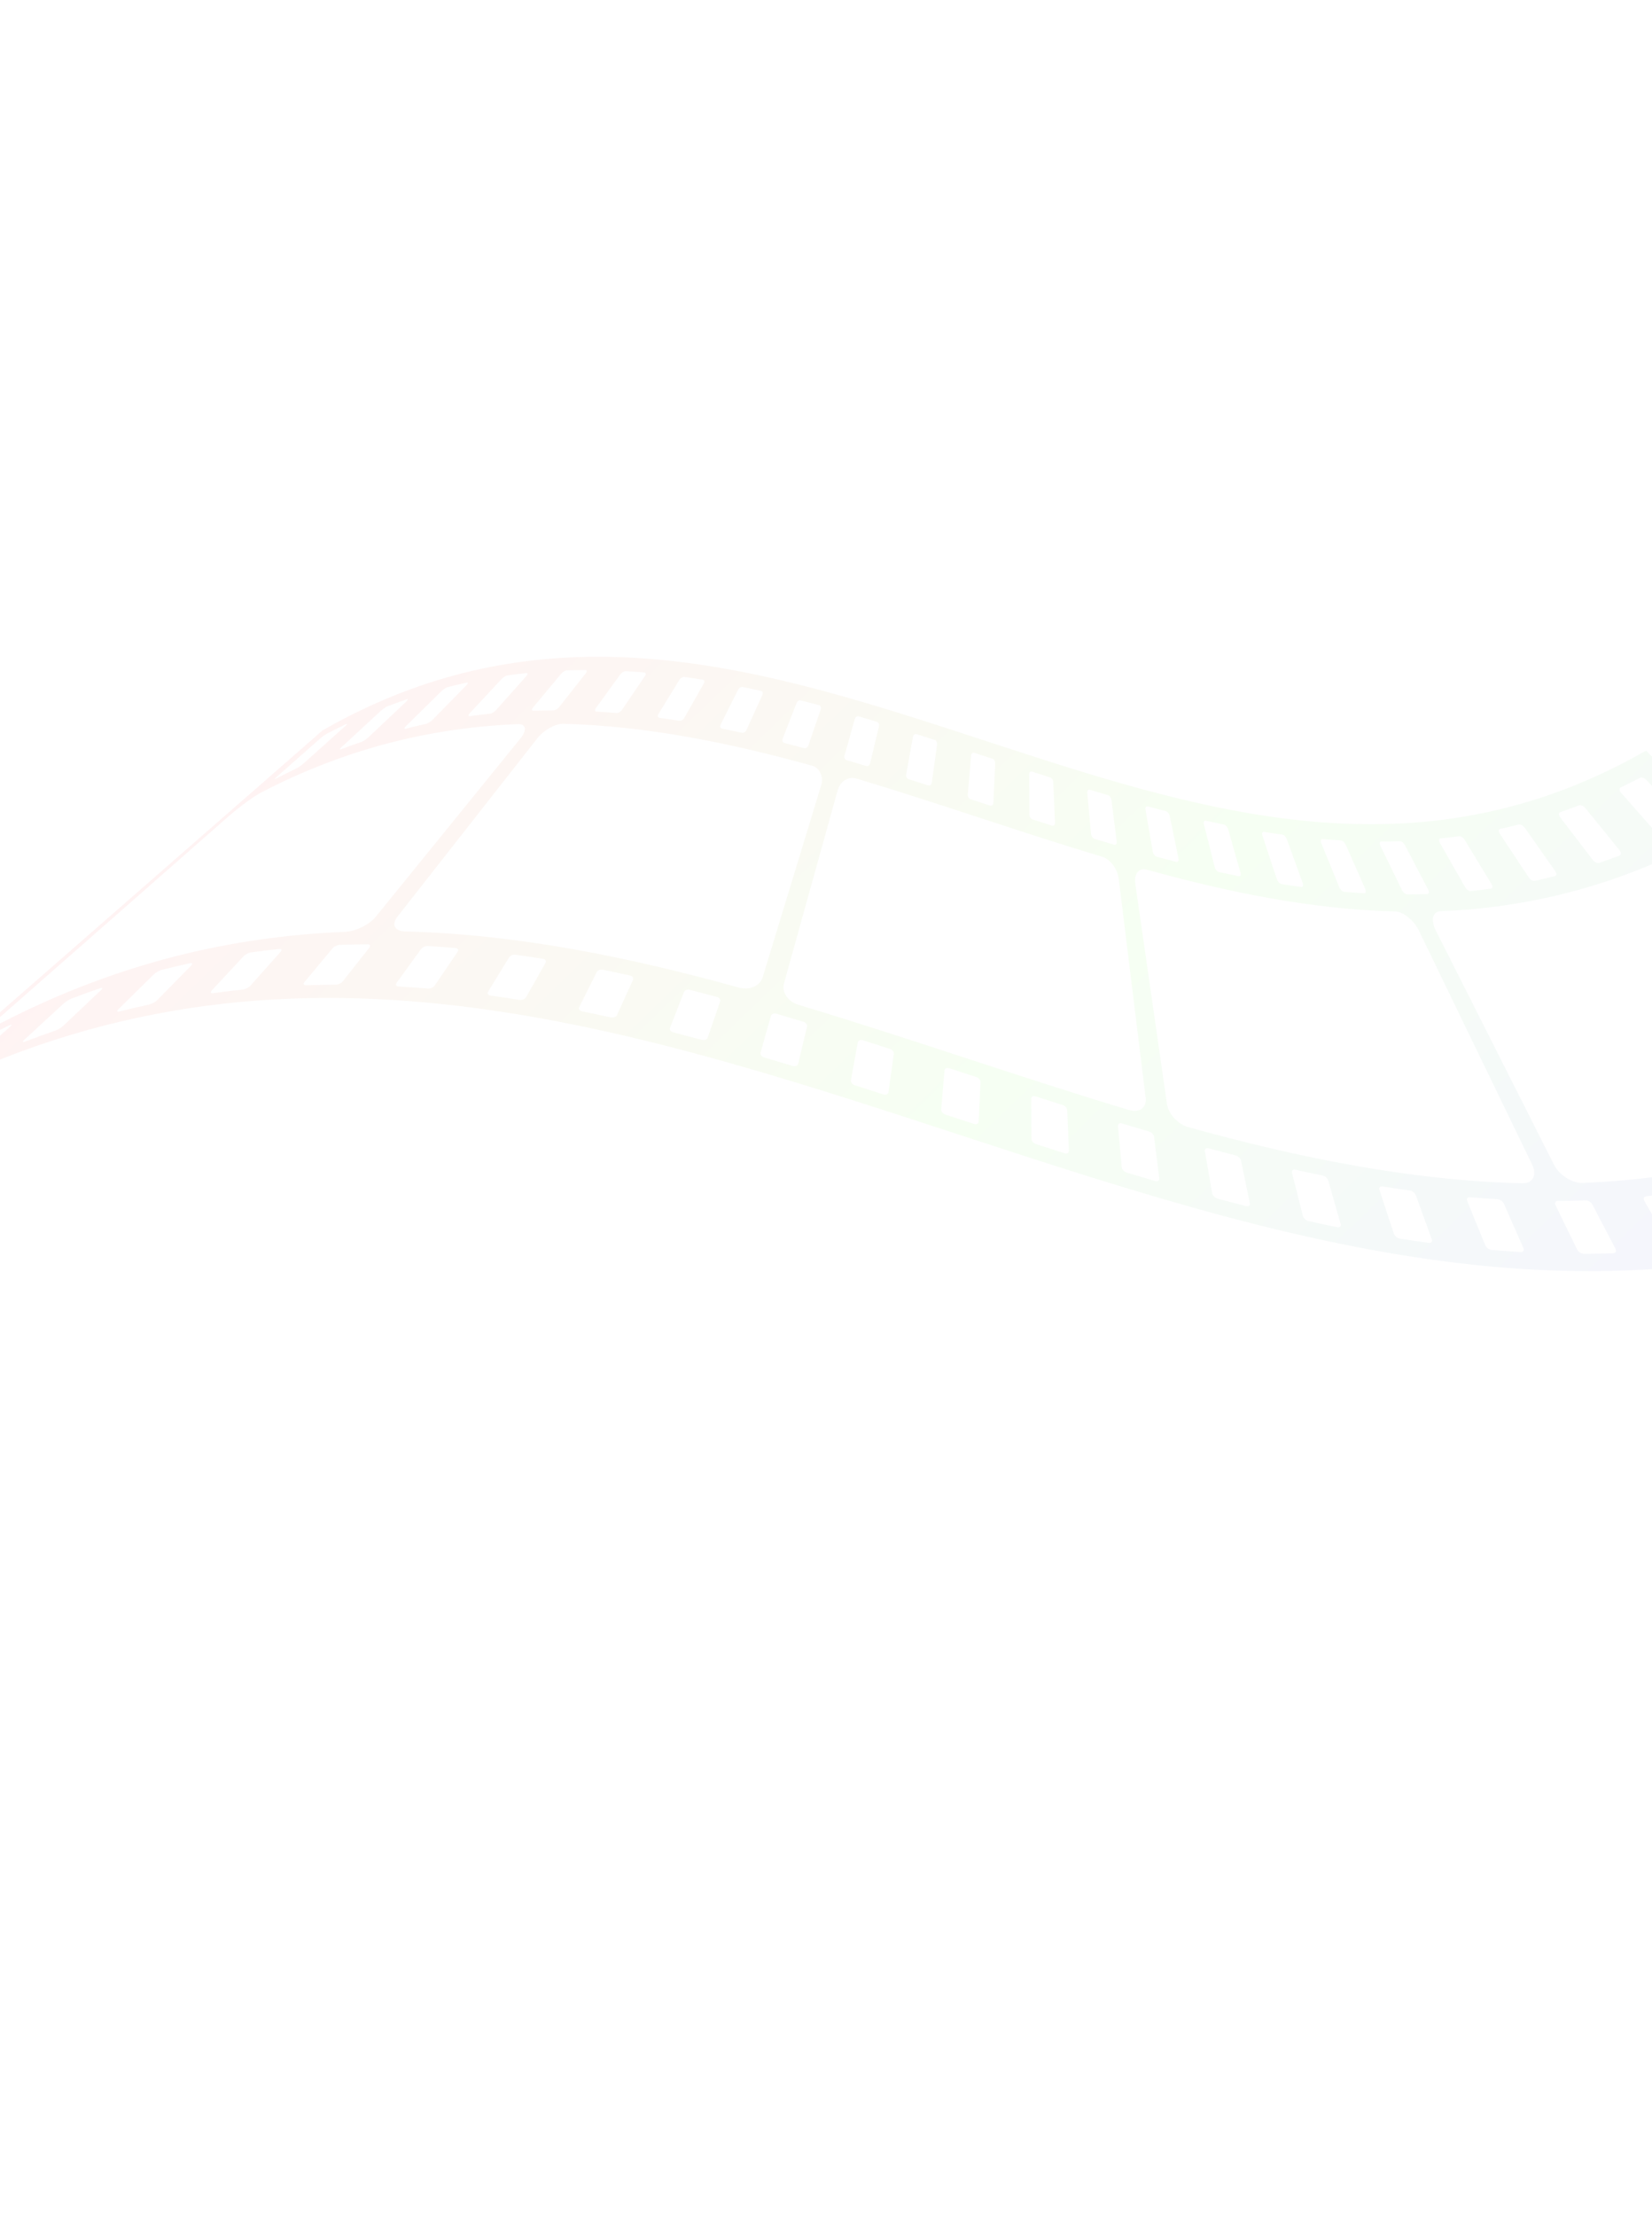 <svg width="1512" height="2027" viewBox="0 0 1512 2027" fill="none" xmlns="http://www.w3.org/2000/svg">
<g opacity="0.05" clip-path="url(#clip0_28_522)">
<mask id="mask0_28_522" style="mask-type:luminance" maskUnits="userSpaceOnUse" x="-111" y="49" width="1977" height="1978">
<path d="M892.485 49.881L1865.57 1053.14L862.428 2026.12L-110.659 1022.86L892.485 49.881Z" fill="white"/>
</mask>
<g mask="url(#mask0_28_522)">
<path d="M1766.04 973.599C1774.33 982.241 1772.9 993.773 1762.84 998.947C1656.31 1053.85 1551.77 1078.02 1448.54 1082.19C1438.8 1082.57 1427.01 1074.93 1422.2 1065.35C1386.18 994.022 1350.16 922.674 1314.14 851.335C1309.35 841.755 1311.28 833.877 1318.48 833.596C1395.4 830.491 1473.3 812.484 1552.69 771.574C1560.13 767.745 1572.9 771.419 1581.22 780.07C1642.83 844.578 1704.43 909.091 1766.04 973.599ZM1821.97 1049.72C1823.83 1051.69 1823.36 1054.37 1820.94 1055.63C1811.72 1060.42 1802.53 1065.01 1793.36 1069.4C1790.93 1070.54 1787.51 1069.82 1785.74 1067.82C1774.69 1055.28 1763.65 1042.75 1752.61 1030.23C1750.85 1028.25 1751.29 1025.72 1753.59 1024.62C1762.34 1020.45 1771.1 1016.07 1779.87 1011.5C1782.19 1010.29 1785.58 1010.9 1787.42 1012.85C1798.93 1025.15 1810.44 1037.44 1821.97 1049.72ZM1735.04 1089.58C1736.7 1091.64 1736.11 1094.09 1733.71 1095.02C1724.59 1098.5 1715.48 1101.79 1706.39 1104.91C1703.99 1105.73 1700.73 1104.67 1699.14 1102.58C1689.23 1089.6 1679.31 1076.62 1669.39 1063.65C1667.82 1061.58 1668.38 1059.26 1670.66 1058.49C1679.33 1055.53 1688.02 1052.38 1696.72 1049.05C1699 1048.18 1702.23 1049.13 1703.88 1051.16C1714.27 1063.97 1724.65 1076.77 1735.04 1089.58ZM1648.85 1117.55C1650.34 1119.68 1649.65 1121.9 1647.26 1122.51C1638.21 1124.83 1629.17 1126.95 1620.13 1128.91C1617.79 1129.42 1614.7 1128.08 1613.28 1125.95C1604.48 1112.67 1595.69 1099.38 1586.89 1086.1C1585.5 1084 1586.2 1081.87 1588.42 1081.37C1597.04 1079.51 1605.66 1077.47 1614.29 1075.27C1616.54 1074.7 1619.59 1075.95 1621.07 1078.05C1630.32 1091.22 1639.59 1104.38 1648.85 1117.55ZM1563.39 1134.79C1564.7 1136.94 1563.84 1138.98 1561.52 1139.3C1552.54 1140.55 1543.55 1141.63 1534.59 1142.56C1532.23 1142.81 1529.34 1141.23 1528.09 1139.06C1520.4 1125.61 1512.72 1112.16 1505.04 1098.7C1503.82 1096.57 1504.6 1094.62 1506.85 1094.39C1515.4 1093.5 1523.96 1092.47 1532.52 1091.28C1534.73 1090.97 1537.65 1092.47 1538.95 1094.6C1547.1 1108 1555.24 1121.39 1563.39 1134.79ZM1478.56 1142.44C1479.67 1144.61 1478.71 1146.47 1476.35 1146.55C1467.45 1146.85 1458.53 1147 1449.64 1147.04C1447.29 1147.04 1444.53 1145.26 1443.46 1143.09C1436.89 1129.59 1430.3 1116.08 1423.71 1102.58C1422.68 1100.43 1423.63 1098.66 1425.86 1098.66C1434.34 1098.63 1442.83 1098.47 1451.33 1098.19C1453.57 1098.11 1456.31 1099.82 1457.43 1101.96C1464.48 1115.45 1471.51 1128.95 1478.56 1142.44ZM1402.31 1065.49C1406.98 1075.04 1402.88 1082.82 1393.19 1082.57C1290.41 1079.91 1188.78 1059.19 1087.65 1031.18C1078.1 1028.53 1069.32 1018.98 1068.07 1009.98C1058.4 942.758 1048.74 875.552 1039.07 808.325C1037.8 799.312 1042.5 793.629 1049.55 795.587C1124.92 816.459 1200.64 831.902 1277.23 833.88C1284.41 834.063 1294.01 841.862 1298.7 851.428C1333.24 922.777 1367.78 994.13 1402.31 1065.49ZM1394.27 1141.71C1395.23 1143.88 1394.11 1145.55 1391.78 1145.4C1382.92 1144.89 1374.06 1144.25 1365.21 1143.5C1362.89 1143.31 1360.26 1141.36 1359.39 1139.2C1353.9 1125.74 1348.41 1112.29 1342.91 1098.84C1342.05 1096.71 1343.15 1095.1 1345.36 1095.29C1353.78 1096 1362.23 1096.6 1370.68 1097.1C1372.9 1097.24 1375.49 1099.11 1376.44 1101.24C1382.38 1114.73 1388.33 1128.21 1394.27 1141.71ZM1310.43 1133.73C1311.21 1135.87 1309.97 1137.38 1307.66 1137.06C1298.84 1135.84 1290.03 1134.53 1281.21 1133.13C1278.91 1132.76 1276.46 1130.7 1275.74 1128.56C1271.34 1115.24 1266.94 1101.93 1262.55 1088.61C1261.86 1086.51 1263.07 1085.04 1265.26 1085.39C1273.66 1086.73 1282.06 1088 1290.48 1089.15C1292.69 1089.45 1295.1 1091.45 1295.87 1093.56C1300.72 1106.96 1305.58 1120.34 1310.43 1133.73ZM1227 1119.68C1227.62 1121.8 1226.23 1123.15 1223.95 1122.69C1215.15 1120.9 1206.37 1119.04 1197.6 1117.09C1195.29 1116.58 1193 1114.44 1192.47 1112.33C1189.15 1099.23 1185.84 1086.12 1182.53 1073.01C1182 1070.94 1183.34 1069.6 1185.53 1070.1C1193.9 1071.96 1202.27 1073.74 1210.66 1075.45C1212.81 1075.88 1215.13 1077.98 1215.71 1080.07C1219.48 1093.26 1223.25 1106.47 1227 1119.68ZM1143.91 1100.72C1144.35 1102.8 1142.82 1104.03 1140.51 1103.43C1131.76 1101.2 1123.02 1098.9 1114.29 1096.56C1111.98 1095.94 1109.81 1093.74 1109.45 1091.68C1107.22 1078.83 1104.99 1066 1102.75 1053.17C1102.41 1051.12 1103.89 1049.93 1106.09 1050.52C1114.43 1052.76 1122.76 1054.95 1131.1 1057.08C1133.28 1057.65 1135.44 1059.8 1135.87 1061.85C1138.55 1074.81 1141.23 1087.76 1143.91 1100.72ZM1022.07 769.901C1022.32 771.945 1021.25 773.231 1019.68 772.762C1013.71 771.009 1007.75 769.231 1001.78 767.424C1000.21 766.941 998.764 764.919 998.586 762.903C997.439 750.381 996.283 737.859 995.132 725.332C994.944 723.317 995.992 722.066 997.451 722.501C1003.02 724.19 1008.57 725.845 1014.14 727.48C1015.6 727.915 1017 729.904 1017.26 731.933C1018.86 744.593 1020.46 757.252 1022.07 769.901ZM1061.05 1078.03C1061.32 1080.06 1059.64 1081.18 1057.35 1080.5C1048.62 1077.94 1039.9 1075.34 1031.18 1072.7C1028.89 1072 1026.87 1069.78 1026.67 1067.77C1025.51 1055.25 1024.36 1042.72 1023.21 1030.2C1023.02 1028.21 1024.67 1027.13 1026.85 1027.78C1035.17 1030.29 1043.49 1032.77 1051.81 1035.22C1054 1035.86 1055.98 1038.05 1056.25 1040.05C1057.85 1052.72 1059.45 1065.37 1061.05 1078.03ZM978.333 1052.75C978.424 1054.74 976.647 1055.77 974.35 1055.04C965.633 1052.28 956.908 1049.48 948.189 1046.68C945.926 1045.94 944.055 1043.73 944.031 1041.77C943.961 1029.59 943.882 1017.4 943.816 1005.22C943.791 1003.29 945.568 1002.26 947.725 1002.96C956.039 1005.64 964.349 1008.29 972.67 1010.94C974.846 1011.63 976.689 1013.81 976.762 1015.77C977.281 1028.09 977.814 1040.42 978.333 1052.75ZM895.741 1026.07C895.653 1028 893.712 1028.96 891.445 1028.22C882.732 1025.37 874.009 1022.52 865.297 1019.67C863 1018.92 861.289 1016.76 861.448 1014.87C862.454 1003.03 863.455 991.193 864.456 979.358C864.615 977.476 866.497 976.505 868.683 977.211C876.995 979.928 885.303 982.65 893.625 985.367C895.772 986.074 897.483 988.235 897.392 990.136C896.84 1002.12 896.298 1014.09 895.741 1026.07ZM813.163 999.155C812.896 1001.03 810.801 1001.95 808.514 1001.21C799.814 998.402 791.099 995.616 782.387 992.854C780.095 992.119 778.488 990.025 778.827 988.175C780.899 976.691 782.981 965.198 785.058 953.718C785.395 951.888 787.432 950.955 789.634 951.637C797.94 954.276 806.235 956.944 814.544 959.617C816.725 960.319 818.302 962.423 818.047 964.267C816.419 975.893 814.796 987.524 813.163 999.155ZM730.518 973.162C730.093 974.983 727.851 975.889 725.562 975.198C716.836 972.554 708.119 969.948 699.389 967.392C697.104 966.716 695.626 964.703 696.138 962.91C699.292 951.748 702.451 940.59 705.594 929.438C706.101 927.66 708.314 926.725 710.488 927.368C718.802 929.811 727.124 932.294 735.449 934.81C737.637 935.468 739.066 937.49 738.626 939.297C735.932 950.577 733.228 961.867 730.518 973.162ZM698.017 894.101C695.626 901.988 685.98 906.161 676.432 903.525C575.3 875.5 473.686 854.788 370.904 852.13C361.197 851.874 358.001 845.922 363.771 838.607C406.512 784.146 449.249 729.671 491.99 675.21C497.755 667.9 508.278 661.975 515.442 662.163C592.036 664.146 667.756 679.579 743.123 700.451C750.171 702.404 753.982 710.446 751.616 718.318C733.75 776.915 715.878 835.518 698.017 894.101ZM647.711 949.251C647.097 951.02 644.762 951.961 642.46 951.339C633.708 948.983 624.953 946.686 616.196 944.447C613.922 943.863 612.606 941.957 613.278 940.216C617.519 929.351 621.756 918.481 625.983 907.63C626.663 905.909 629.015 904.933 631.168 905.484C639.518 907.619 647.872 909.808 656.213 912.056C658.398 912.65 659.665 914.567 659.067 916.302C655.28 927.29 651.493 938.278 647.711 949.251ZM564.719 928.6C563.941 930.322 561.437 931.304 559.145 930.804C550.362 928.863 541.585 926.991 532.795 925.206C530.487 924.731 529.322 922.969 530.188 921.256C535.509 910.639 540.826 900.027 546.133 889.414C546.983 887.726 549.435 886.691 551.646 887.138C560.023 888.843 568.398 890.627 576.775 892.474C578.941 892.956 580.094 894.766 579.327 896.468C574.456 907.174 569.585 917.889 564.719 928.6ZM481.45 912.367C480.478 914.061 477.829 915.128 475.503 914.755C466.702 913.357 457.888 912.037 449.08 910.824C446.762 910.5 445.698 908.874 446.739 907.198C453.138 896.776 459.537 886.343 465.941 875.906C466.961 874.25 469.608 873.12 471.814 873.43C480.229 874.584 488.625 875.83 497.013 877.178C499.223 877.523 500.235 879.208 499.308 880.868C493.35 891.369 487.398 901.875 481.45 912.367ZM397.8 901.725C396.672 903.392 393.852 904.587 391.524 904.385C382.682 903.637 373.836 902.996 364.97 902.478C362.624 902.349 361.711 900.888 362.927 899.22C370.417 888.894 377.907 878.568 385.412 868.238C386.592 866.604 389.4 865.346 391.624 865.471C400.065 865.969 408.506 866.579 416.939 867.293C419.166 867.471 420.047 869.001 418.93 870.648C411.888 881.009 404.851 891.364 397.8 901.725ZM511.767 646.872C510.459 648.526 508.107 649.878 506.498 649.889C500.412 649.905 494.317 650.014 488.213 650.215C486.617 650.28 486.45 648.967 487.827 647.313C496.422 636.996 505.021 626.673 513.61 616.361C514.988 614.697 517.331 613.316 518.8 613.262C524.492 613.074 530.172 612.965 535.852 612.948C537.333 612.948 537.49 614.28 536.171 615.944C528.047 626.247 519.907 636.555 511.767 646.872ZM313.696 897.833C312.382 899.492 309.444 900.84 307.092 900.848C298.195 900.877 289.283 901.033 280.354 901.346C278.044 901.417 277.25 900.14 278.637 898.476C287.231 888.159 295.821 877.846 304.42 867.524C305.772 865.884 308.743 864.458 310.946 864.378C319.452 864.099 327.944 863.947 336.441 863.913C338.666 863.905 339.392 865.276 338.115 866.9C329.97 877.213 321.835 887.525 313.696 897.833ZM1.248 935.734C-8.816 940.923 -9.354 938.74 0.047 930.485C69.846 869.18 139.645 807.884 209.46 746.573C218.869 738.338 232.556 728.293 239.984 724.469C319.376 683.549 397.267 665.552 474.204 662.442C481.401 662.156 482.446 668.007 476.539 675.313C432.321 729.789 388.108 784.259 343.886 838.739C337.979 846.055 325.294 852.114 315.555 852.508C212.322 856.673 107.781 880.837 1.248 935.734ZM229.096 901.859C227.611 903.534 224.484 905.074 222.147 905.322C213.189 906.255 204.215 907.335 195.229 908.585C192.87 908.902 192.234 907.819 193.802 906.138C203.501 895.717 213.204 885.301 222.902 874.88C224.45 873.229 227.532 871.601 229.778 871.281C238.341 870.103 246.903 869.066 255.449 868.176C257.668 867.949 258.285 869.135 256.815 870.776C247.579 881.134 238.338 891.496 229.096 901.859ZM143.91 914.971C142.257 916.667 138.944 918.453 136.572 918.97C127.553 920.929 118.522 923.059 109.479 925.361C107.103 925.975 106.567 925.077 108.313 923.365C119.125 912.728 129.942 902.086 140.754 891.439C142.469 889.757 145.737 887.874 148.014 887.29C156.633 885.09 165.244 883.066 173.849 881.199C176.108 880.708 176.596 881.699 174.954 883.376C164.606 893.911 154.258 904.436 143.91 914.971ZM58.055 938.326C56.21 940.078 52.749 942.149 50.35 942.964C41.255 946.077 32.152 949.366 23.032 952.86C20.619 953.772 20.236 953.102 22.165 951.325C34.091 940.32 46.033 929.311 57.964 918.311C59.853 916.563 63.289 914.385 65.588 913.508C74.286 910.179 82.962 907.041 91.636 904.084C93.906 903.3 94.265 904.097 92.456 905.815C80.99 916.654 69.52 927.497 58.055 938.326ZM-28.578 973.114C-30.612 974.936 -34.194 977.321 -36.616 978.478C-45.812 982.862 -55.006 987.451 -64.228 992.264C-66.615 993.509 -66.875 993.047 -64.771 991.185C-51.709 979.662 -38.638 968.138 -25.566 956.605C-23.493 954.782 -19.887 952.27 -17.609 951.076C-8.831 946.496 -0.046 942.116 8.711 937.942C11.009 936.84 11.213 937.458 9.215 939.246C-3.392 950.535 -15.981 961.825 -28.578 973.114ZM292.551 676.037C294.66 674.17 297.601 672.021 299.129 671.225C305.006 668.163 310.873 665.234 316.724 662.441C318.254 661.718 317.872 662.586 315.843 664.403C303.26 675.688 290.657 686.982 278.059 698.271C276.025 700.094 273.062 702.189 271.402 702.982C265.112 705.984 258.822 709.118 252.52 712.404C250.877 713.265 251.251 712.47 253.35 710.613C266.417 699.084 279.484 687.556 292.551 676.037ZM348.515 650.377C350.429 648.604 353.214 646.701 354.753 646.11C360.567 643.879 366.366 641.785 372.17 639.799C373.701 639.281 373.456 640.27 371.616 642.007C360.146 652.851 348.681 663.68 337.211 674.524C335.362 676.261 332.524 678.14 330.889 678.694C324.673 680.816 318.438 683.07 312.202 685.456C310.568 686.093 310.782 685.163 312.705 683.4C324.642 672.386 336.573 661.386 348.515 650.377ZM403.964 632.38C405.714 630.663 408.354 628.967 409.86 628.585C415.629 627.112 421.389 625.752 427.133 624.508C428.647 624.186 428.544 625.281 426.882 626.977C416.539 637.507 406.181 648.042 395.838 658.572C394.156 660.268 391.484 661.931 389.861 662.284C383.692 663.619 377.514 665.077 371.33 666.652C369.7 667.068 369.801 666.012 371.537 664.3C382.354 653.659 393.156 643.022 403.964 632.38ZM458.997 621.284C460.56 619.618 463.017 618.089 464.526 617.884C470.253 617.09 475.981 616.389 481.694 615.805C483.167 615.644 483.205 616.875 481.725 618.535C472.484 628.898 463.242 639.261 454.001 649.623C452.506 651.289 449.998 652.774 448.397 652.946C442.271 653.583 436.131 654.327 429.987 655.169C428.36 655.395 428.349 654.213 429.902 652.537C439.605 642.121 449.303 631.71 458.997 621.284ZM567.869 616.834C569.07 615.171 571.253 613.9 572.745 613.992C578.387 614.323 584.031 614.726 589.677 615.203C591.152 615.34 591.456 616.783 590.323 618.445C583.281 628.806 576.24 639.166 569.198 649.527C568.065 651.189 565.84 652.437 564.246 652.311C558.201 651.789 552.143 651.355 546.091 650.999C544.501 650.908 544.168 649.485 545.384 647.817C552.874 637.491 560.369 627.17 567.869 616.834ZM621.822 621.97C622.853 620.284 624.89 619.107 626.368 619.307C631.987 620.082 637.589 620.921 643.208 621.818C644.685 622.048 645.106 623.612 644.158 625.301C638.211 635.793 632.253 646.294 626.311 656.79C625.343 658.49 623.287 659.648 621.689 659.395C615.681 658.433 609.646 657.535 603.619 656.706C602.019 656.492 601.578 654.938 602.604 653.267C609.008 642.83 615.412 632.402 621.822 621.97ZM675.538 631.015C676.389 629.307 678.263 628.175 679.737 628.473C685.337 629.615 690.935 630.805 696.525 632.05C697.978 632.377 698.557 634.023 697.764 635.75C692.898 646.46 688.037 657.165 683.171 667.876C682.393 669.598 680.461 670.711 678.906 670.37C672.903 669.037 666.894 667.757 660.882 666.537C659.291 666.22 658.727 664.57 659.588 662.862C664.905 652.25 670.212 641.637 675.538 631.015ZM729.03 643.218C729.706 641.473 731.462 640.371 732.893 640.748C738.477 642.178 744.063 643.642 749.644 645.131C751.109 645.531 751.811 647.263 751.182 649.038C747.405 660.016 743.614 670.999 739.837 681.977C739.223 683.746 737.472 684.843 735.891 684.414C729.91 682.797 723.927 681.23 717.927 679.706C716.374 679.306 715.648 677.56 716.335 675.805C720.566 664.939 724.798 654.084 729.03 643.218ZM782.361 657.831C782.873 656.038 784.467 654.943 785.94 655.373C791.5 657.013 797.064 658.668 802.618 660.352C804.086 660.787 804.931 662.625 804.491 664.432C801.782 675.727 799.088 687.007 796.378 698.302C795.943 700.113 794.3 701.218 792.731 700.741C786.772 698.933 780.802 697.146 774.826 695.402C773.251 694.949 772.392 693.096 772.904 691.303C776.053 680.146 779.212 668.988 782.361 657.831ZM835.585 674.095C835.924 672.255 837.391 671.132 838.848 671.606C844.404 673.364 849.958 675.141 855.507 676.933C856.969 677.402 857.944 679.292 857.692 681.161C856.065 692.787 854.432 704.418 852.808 716.049C852.547 717.927 851.05 719.031 849.477 718.529C843.523 716.614 837.563 714.704 831.607 712.809C830.039 712.311 829.021 710.407 829.365 708.552C831.431 697.073 833.513 685.579 835.585 674.095ZM888.778 691.274C888.943 689.367 890.226 688.226 891.697 688.705C897.255 690.516 902.813 692.337 908.376 694.153C909.808 694.623 910.937 696.57 910.85 698.486C910.293 710.473 909.74 722.454 909.193 734.431C909.101 736.362 907.749 737.523 906.195 737.011C900.242 735.057 894.269 733.113 888.312 731.154C886.749 730.642 885.616 728.68 885.781 726.773C886.776 714.943 887.777 703.108 888.778 691.274ZM1009.09 783.891C1016.13 786 1022.78 794.961 1023.92 803.932C1032.12 870.743 1040.35 937.543 1048.57 1004.33C1049.7 1013.31 1042.88 1018.34 1033.34 1015.48C932.366 985.182 831.723 949.509 730.731 919.217C721.212 916.355 715.282 907.666 717.522 899.755C733.934 840.738 750.351 781.725 766.768 722.712C769.003 714.797 776.537 710.043 783.584 712.157C858.849 734.726 933.834 761.312 1009.09 783.891ZM941.936 708.599C941.913 706.63 943.099 705.451 944.552 705.911C950.106 707.708 955.66 709.485 961.23 711.247C962.682 711.716 963.923 713.677 964.014 715.664C964.532 727.997 965.061 740.32 965.59 752.643C965.661 754.63 964.468 755.853 962.91 755.346C956.945 753.451 950.98 751.546 945.016 749.621C943.467 749.124 942.174 747.119 942.166 745.156C942.091 732.965 942.011 720.779 941.936 708.599ZM1048.42 740.712C1048.05 738.655 1048.97 737.322 1050.42 737.713C1056.01 739.211 1061.57 740.685 1067.15 742.111C1068.62 742.467 1070.16 744.455 1070.6 746.536C1073.27 759.497 1075.96 772.444 1078.64 785.395C1079.07 787.486 1078.13 788.858 1076.56 788.459C1070.58 786.92 1064.6 785.357 1058.62 783.746C1057.04 783.327 1055.46 781.286 1055.11 779.223C1052.88 766.389 1050.65 753.551 1048.42 740.712ZM1101.86 754.015C1101.32 751.905 1102.08 750.481 1103.54 750.804C1109.14 752.043 1114.74 753.234 1120.34 754.37C1121.79 754.664 1123.49 756.615 1124.08 758.749C1127.85 771.939 1131.61 785.138 1135.38 798.343C1135.98 800.467 1135.19 801.945 1133.63 801.628C1127.62 800.402 1121.61 799.118 1115.62 797.79C1114.03 797.444 1112.34 795.434 1111.8 793.329C1108.49 780.218 1105.17 767.121 1101.86 754.015ZM1155.46 764.458C1154.75 762.326 1155.39 760.8 1156.85 761.03C1162.46 761.928 1168.08 762.771 1173.71 763.541C1175.18 763.742 1177 765.638 1177.78 767.79C1182.63 781.174 1187.47 794.554 1192.34 807.943C1193.12 810.089 1192.47 811.668 1190.9 811.459C1184.86 810.624 1178.83 809.726 1172.79 808.765C1171.24 808.516 1169.37 806.557 1168.66 804.41C1164.25 791.094 1159.86 777.774 1155.46 764.458ZM1209.3 771.319C1208.42 769.149 1208.93 767.518 1210.41 767.645C1216.04 768.112 1221.69 768.526 1227.33 768.861C1228.81 768.949 1230.81 770.751 1231.76 772.915C1237.7 786.411 1243.65 799.892 1249.59 813.383C1250.55 815.557 1250.03 817.257 1248.43 817.165C1242.36 816.809 1236.32 816.376 1230.26 815.854C1228.67 815.723 1226.66 813.838 1225.77 811.673C1220.28 798.217 1214.79 784.761 1209.3 771.319ZM1263.43 773.815C1262.37 771.643 1262.73 769.9 1264.22 769.89C1269.89 769.874 1275.57 769.779 1281.26 769.581C1282.74 769.533 1284.89 771.226 1286.01 773.403C1293.06 786.898 1300.1 800.397 1307.14 813.887C1308.28 816.059 1307.9 817.885 1306.27 817.94C1300.19 818.141 1294.1 818.255 1288.01 818.276C1286.41 818.282 1284.25 816.505 1283.18 814.328C1276.6 800.819 1270.01 787.32 1263.43 773.815ZM1317.9 771.219C1316.67 769.048 1316.89 767.194 1318.37 767.048C1324.09 766.445 1329.82 765.754 1335.54 764.96C1337.03 764.76 1339.31 766.315 1340.62 768.466C1348.77 781.862 1356.92 795.267 1365.07 808.663C1366.38 810.819 1366.13 812.765 1364.53 812.986C1358.38 813.838 1352.26 814.582 1346.12 815.213C1344.51 815.391 1342.2 813.748 1340.96 811.581C1333.28 798.122 1325.59 784.683 1317.9 771.219ZM1372.74 762.782C1371.31 760.642 1371.42 758.673 1372.91 758.341C1378.68 757.092 1384.44 755.731 1390.21 754.263C1391.71 753.877 1394.14 755.26 1395.64 757.38C1404.89 770.559 1414.16 783.725 1423.42 796.895C1424.91 799.019 1424.82 801.086 1423.18 801.498C1416.99 803.083 1410.81 804.536 1404.63 805.876C1403.02 806.234 1400.54 804.768 1399.13 802.628C1390.33 789.341 1381.54 776.059 1372.74 762.782ZM1428 747.742C1426.4 745.653 1426.37 743.558 1427.9 743.045C1433.7 741.058 1439.51 738.95 1445.32 736.739C1446.86 736.142 1449.44 737.313 1451.1 739.373C1461.5 752.18 1471.89 764.987 1482.26 777.8C1483.93 779.864 1483.95 782.067 1482.31 782.689C1476.08 785.07 1469.84 787.334 1463.63 789.461C1461.97 790.02 1459.36 788.766 1457.76 786.676C1447.84 773.698 1437.92 760.725 1428 747.742ZM1483.75 725.356C1481.97 723.332 1481.8 721.136 1483.34 720.403C1489.2 717.615 1495.06 714.685 1500.93 711.619C1502.46 710.817 1505.21 711.728 1507.07 713.717C1518.59 725.996 1530.11 738.299 1541.62 750.587C1543.47 752.562 1543.64 754.88 1541.97 755.756C1535.68 759.037 1529.39 762.171 1523.12 765.168C1521.46 765.951 1518.67 764.948 1516.88 762.929C1505.85 750.401 1494.8 737.884 1483.75 725.356ZM295.313 668.166C159.988 786.378 24.648 904.606 -110.677 1022.82C574.294 630.584 1180.59 1445.29 1865.56 1053.05C1745.89 930.932 1626.24 808.817 1506.56 686.702C1086.75 927.104 715.137 427.759 295.313 668.166Z" fill="url(#paint0_linear_28_522)"/>
</g>
</g>
<defs>
<linearGradient id="paint0_linear_28_522" x1="892.498" y1="49.813" x2="1865.56" y2="1053.05" gradientUnits="userSpaceOnUse">
<stop stop-color="#FF0000"/>
<stop offset="0.489" stop-color="#42FF00"/>
<stop offset="1" stop-color="#2400FF"/>
</linearGradient>
<clipPath id="clip0_28_522">
<rect width="1397.65" height="1469.61" fill="white" transform="translate(943.913) rotate(45.875)"/>
</clipPath>
</defs>
</svg>
